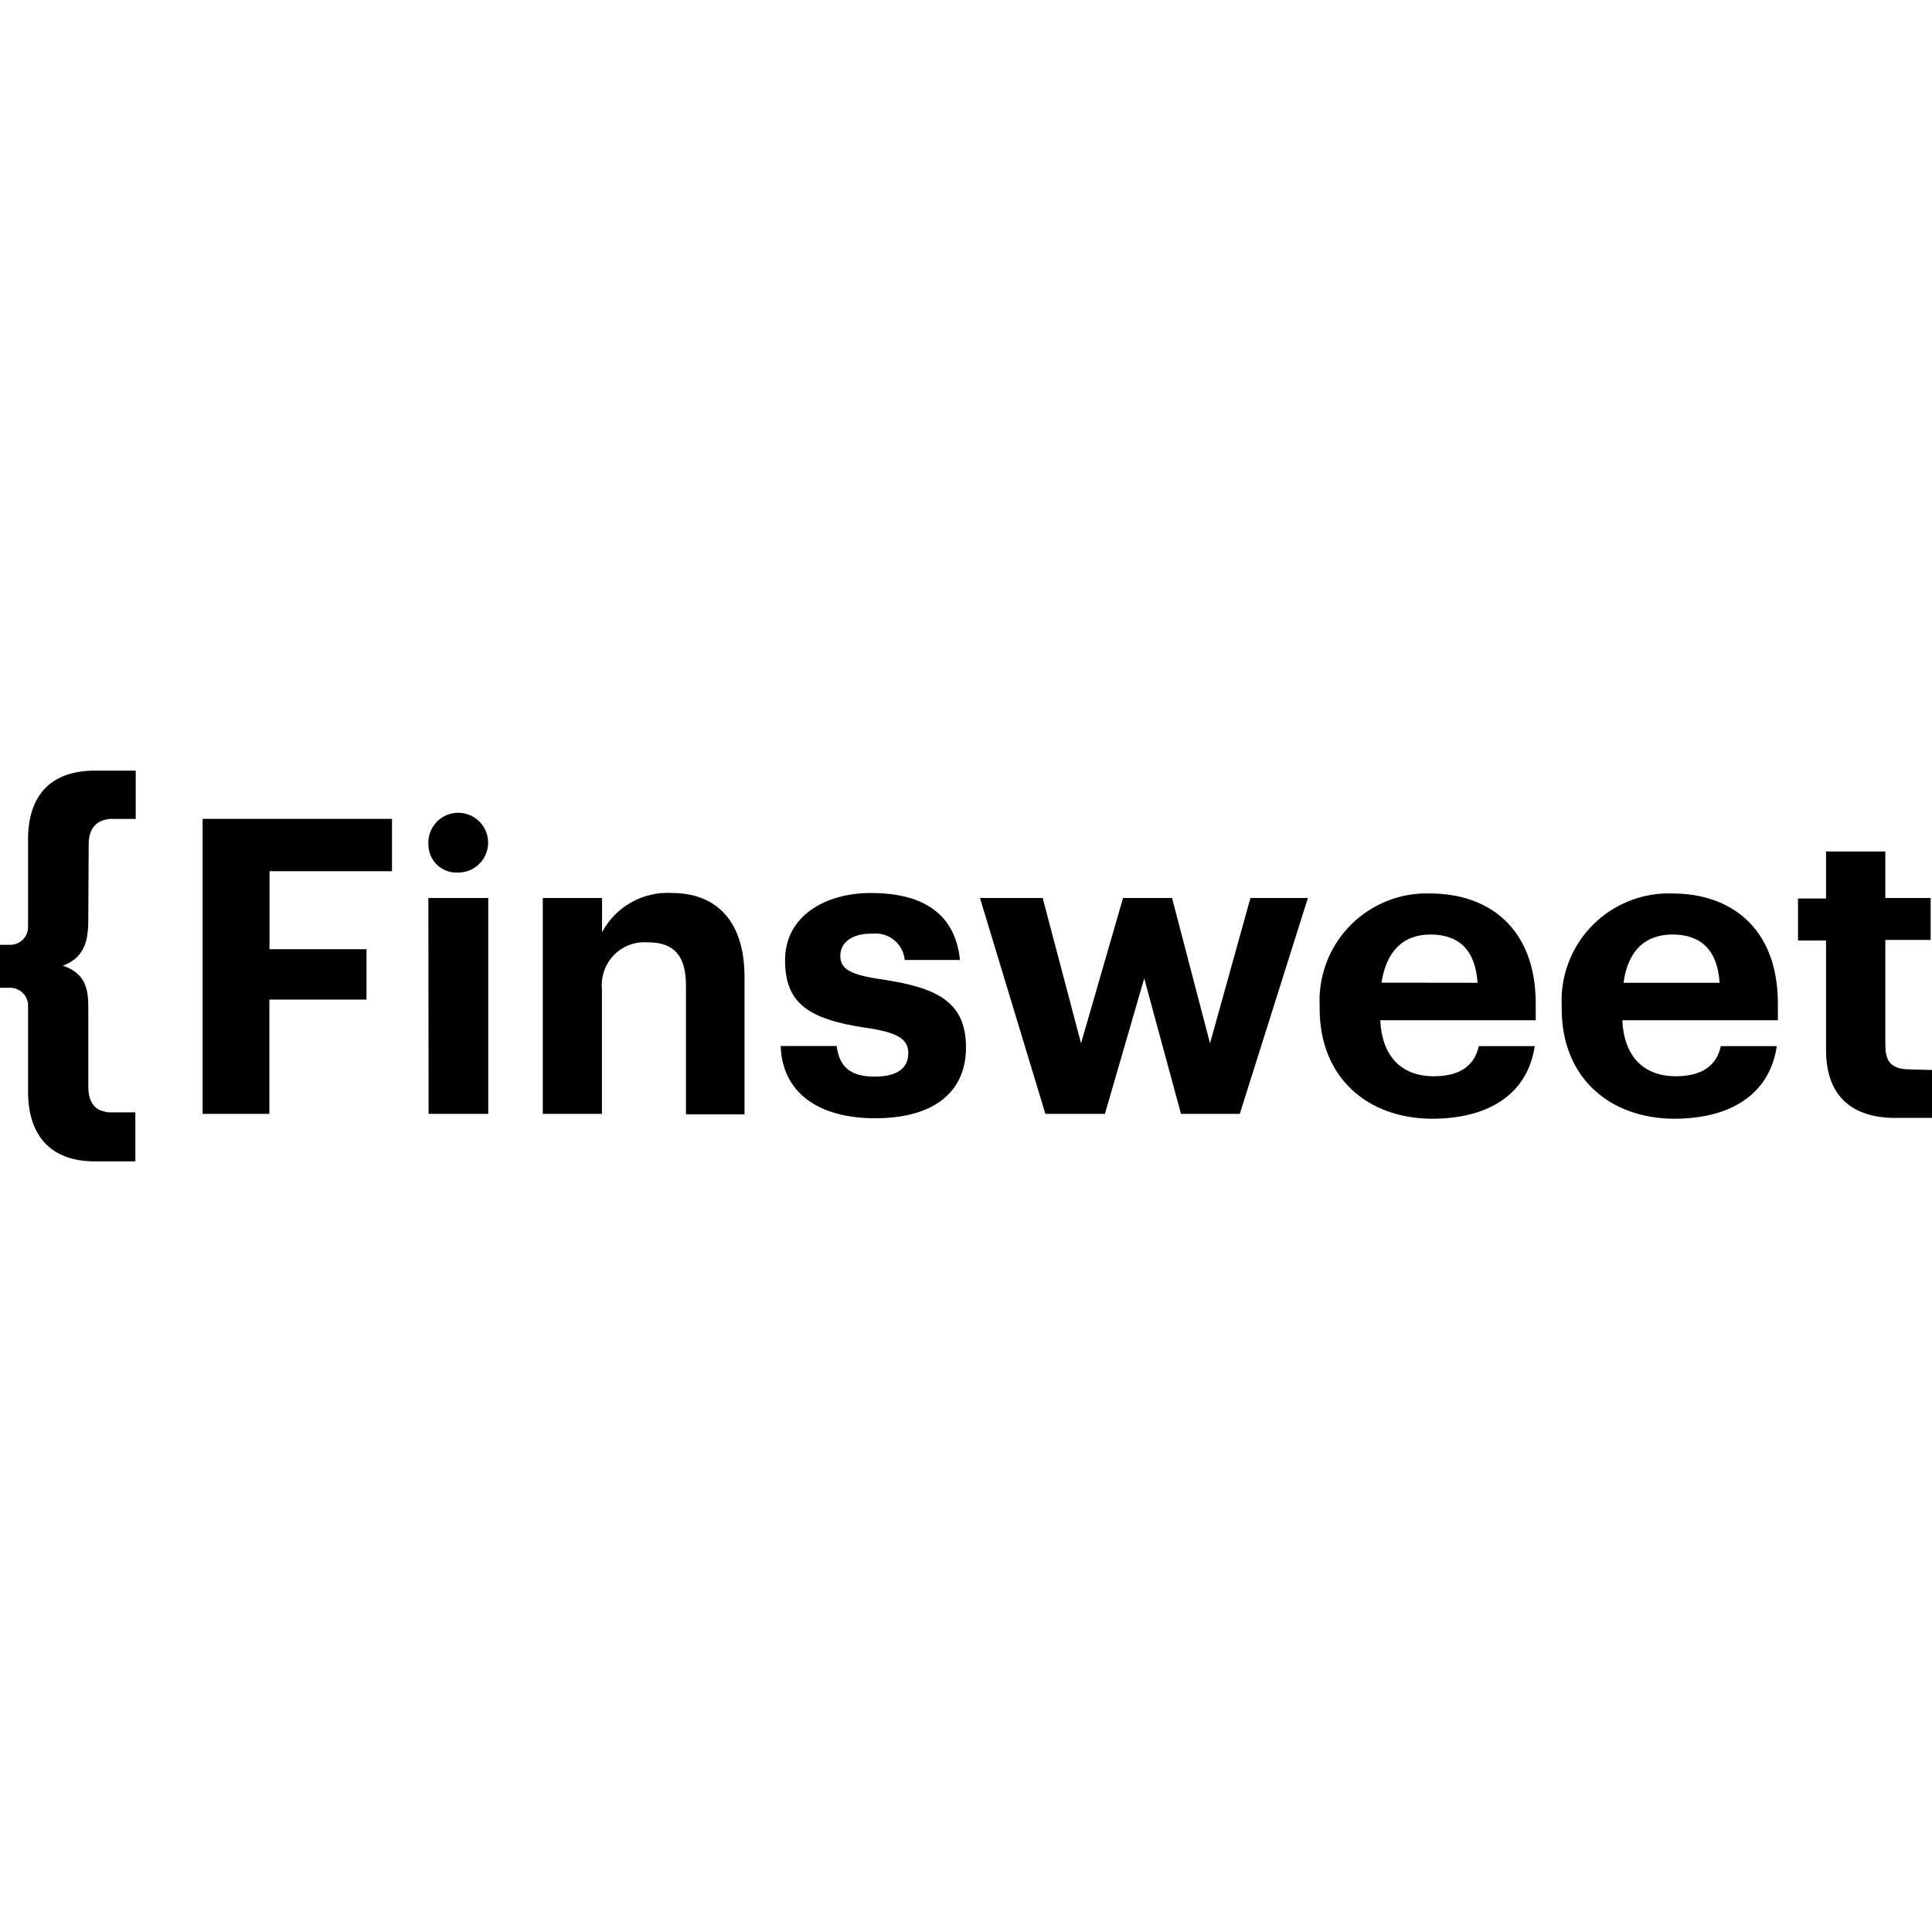 <!-- Generated by IcoMoon.io -->
<svg version="1.1" xmlns="http://www.w3.org/2000/svg" width="1024" height="1024" viewBox="0 0 1024 1024">
<title></title>
<g id="icomoon-ignore">
</g>
<path d="M1023.999 567.122v25.386h-21.293c-22.722-0.714-34.863-12.985-34.863-36.033v-57.978h-14.867v-22.269h14.867v-24.931h31.419v24.671h24.026v22.204h-24.026v55.187c0 7.466 1.495 13.439 12.984 13.439l11.753 0.325z"></path>
<path d="M827.723 534.595v-1.688c-0.337-7.467 0.799-14.928 3.349-21.955s6.455-13.482 11.504-18.995c5.049-5.513 11.137-9.975 17.915-13.131s14.105-4.944 21.579-5.261c1.487 0 3.048 0 4.543 0 29.668 0 55.702 17.27 55.702 58.432v8.765h-82.454c0.843 18.959 11.101 29.671 28.371 29.671 14.867 0 21.813-6.493 23.828-15.971h29.675c-3.642 24.736-23.374 38.5-54.603 38.5-34.284-0.26-59.409-21.944-59.409-58.368zM911.415 520.895c-1.106-17.27-9.804-25.58-24.935-25.58s-23.828 9.35-25.968 25.58h50.903z"></path>
<path d="M699.44 534.595v-1.688c-0.341-7.457 0.792-14.908 3.333-21.927s6.439-13.468 11.473-18.979c5.034-5.511 11.108-9.976 17.871-13.139 6.756-3.163 14.076-4.963 21.535-5.297 1.495 0 3.048 0 4.543 0 29.675 0 55.775 17.27 55.775 58.432v8.765h-82.395c0.85 18.959 11.108 29.671 28.379 29.671 14.867 0 21.813-6.493 23.821-15.971h29.675c-3.7 24.736-23.44 38.5-54.669 38.5-34.218-0.26-59.341-21.944-59.341-58.368zM783.129 520.895c-1.106-17.27-9.804-25.58-24.935-25.58-15.124 0-23.564 9.609-25.968 25.516l50.903 0.065z"></path>
<path d="M519.404 475.966h33.242l20.322 77.001 22.27-77.001h25.97l20.127 77.001 21.426-77.001h30.45l-36.099 114.398h-31.164l-19.477-71.807-20.841 71.807h-31.553l-34.67-114.398z"></path>
<path d="M413.76 554.396h29.67c1.363 10.323 6.493 16.231 20.127 16.231 12.206 0 17.854-4.61 17.854-12.466s-6.493-11.167-23.114-13.504c-30.45-4.61-42.201-13.374-42.201-35.709 0-23.828 21.816-35.644 45.448-35.644 25.385 0 44.539 9.219 47.265 35.514h-29.281c-0.187-2.033-0.774-4.008-1.729-5.813s-2.258-3.401-3.834-4.699c-1.575-1.298-3.393-2.271-5.346-2.863s-4.006-0.79-6.037-0.584h-0.974c-10.258 0-16.231 4.805-16.231 11.816s5.519 10.064 22.27 12.466c28.437 4.285 44.344 11.492 44.344 35.969s-17.985 37.591-48.109 37.591c-30.125 0-49.279-13.569-50.122-38.305z"></path>
<path d="M287.68 475.966h31.424v18.114c3.542-6.649 8.918-12.141 15.49-15.824s14.062-5.402 21.583-4.952c22.27 0 38.436 13.57 38.436 44.538v72.781h-31.035v-68.236c0-15.517-6.038-22.919-20.061-22.919-2.965-0.258-5.95 0.072-8.786 0.971s-5.467 2.349-7.741 4.267c-2.275 1.919-4.147 4.267-5.512 6.912s-2.193 5.531-2.438 8.497c-0.163 1.38-0.163 2.775 0 4.155v66.093h-31.359v-114.398z"></path>
<path d="M227.040 447.205c-0.114-3.133 0.704-6.229 2.351-8.897s4.048-4.787 6.9-6.089c2.852-1.302 6.027-1.729 9.121-1.226s5.97 1.913 8.263 4.051c2.293 2.138 3.9 4.909 4.618 7.961s0.513 6.248-0.587 9.184c-1.101 2.936-3.047 5.479-5.594 7.308s-5.578 2.861-8.711 2.966h-0.584c-1.945 0.123-3.895-0.139-5.738-0.771s-3.543-1.622-5.004-2.913c-1.46-1.291-2.65-2.857-3.503-4.609s-1.351-3.655-1.467-5.6c-0.054-0.452-0.076-0.908-0.065-1.363zM227.040 475.967h31.748v114.398h-31.619l-0.13-114.398z"></path>
<path d="M107.389 434.026h100.375v27.723h-64.926v41.358h51.421v26.684h-51.485v60.575h-35.385v-156.339z"></path>
<path d="M46.81 485.186c0 9.804 0 21.75-13.504 26.619 13.829 4.74 13.504 14.803 13.504 25.321v38.955c0 7.401 2.987 11.881 8.311 12.985 1.169 0.395 2.402 0.571 3.636 0.519h12.985v25.97h-21.425c-22.854 0-35.449-12.985-35.449-37.072v-46.096c-0.162-2.367-1.205-4.586-2.924-6.221s-3.988-2.566-6.36-2.609h-5.584v-22.788h5.584c2.419-0.032 4.733-0.994 6.462-2.686s2.739-3.985 2.823-6.403v-46.746c0-23.698 12.336-36.488 35.449-36.488h21.62v25.581h-12.985c-1.235 0.004-2.462 0.201-3.636 0.584-5.324 1.363-8.311 5.778-8.311 12.985l-0.195 37.591z"></path>
</svg>
